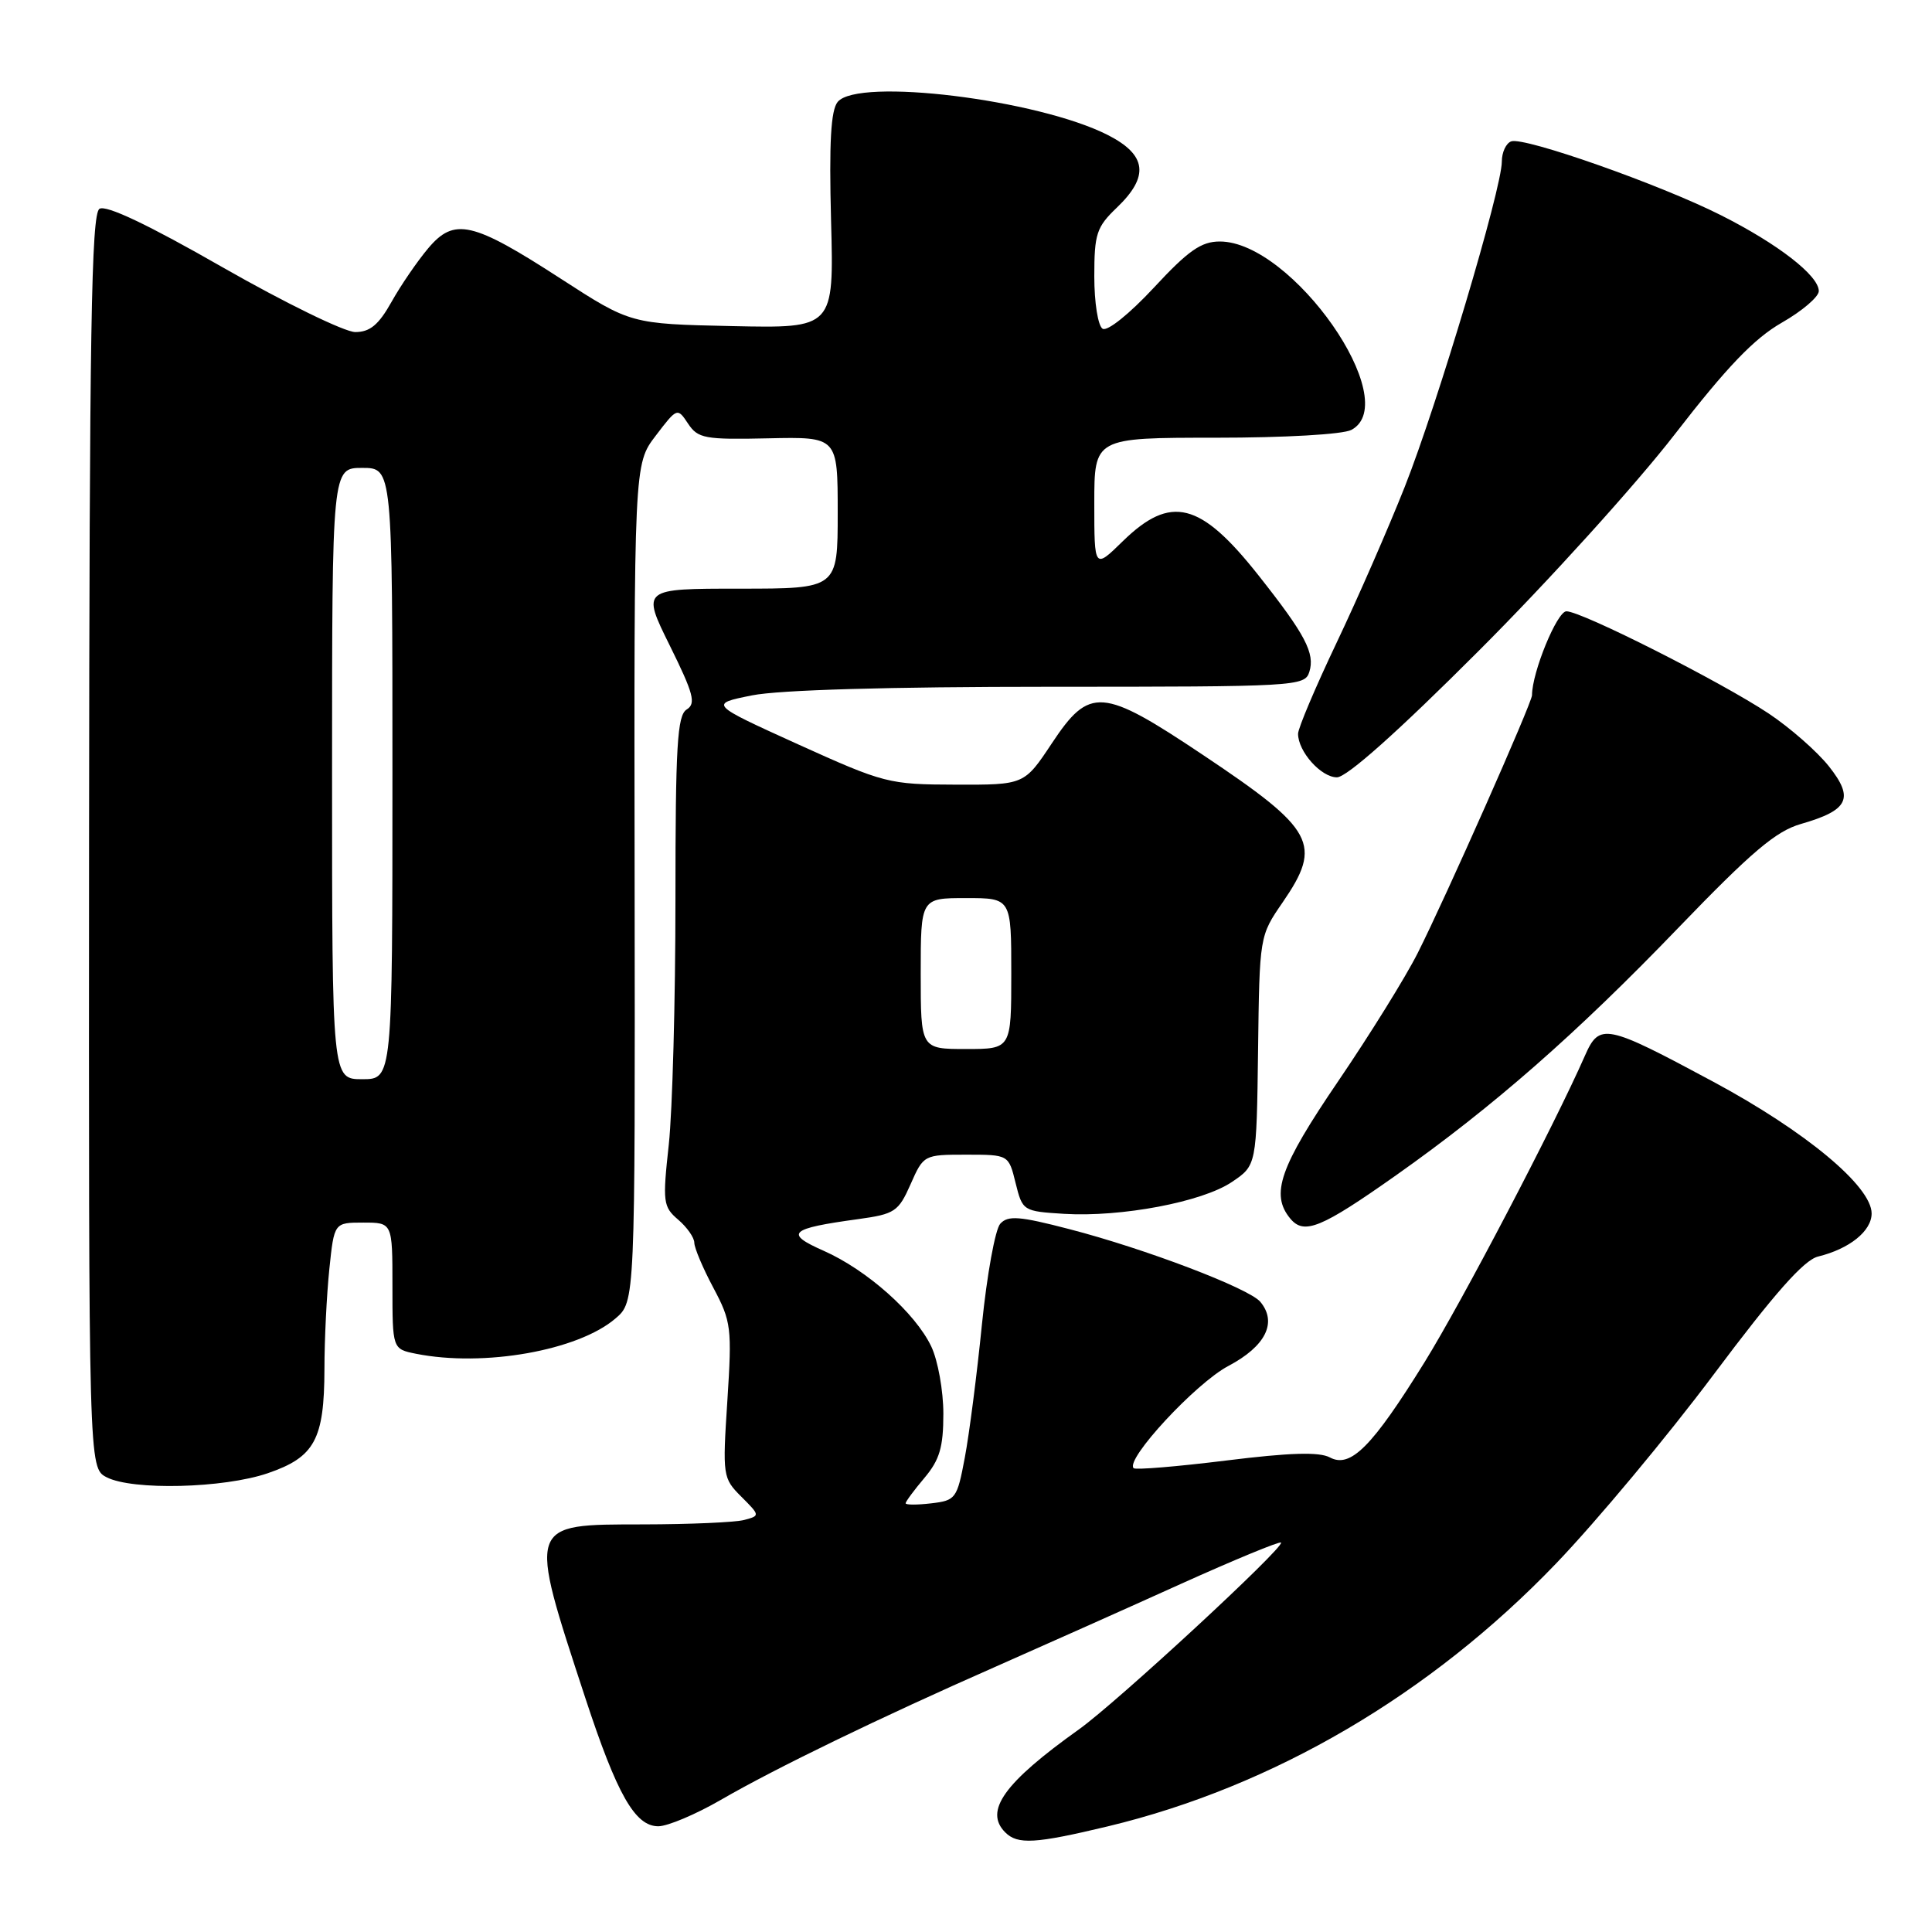 <?xml version="1.0" encoding="UTF-8" standalone="no"?>
<!DOCTYPE svg PUBLIC "-//W3C//DTD SVG 1.1//EN" "http://www.w3.org/Graphics/SVG/1.1/DTD/svg11.dtd" >
<svg xmlns="http://www.w3.org/2000/svg" xmlns:xlink="http://www.w3.org/1999/xlink" version="1.1" viewBox="0 0 256 256">
 <g >
 <path fill="currentColor"
d=" M 146.80 242.00 C 168.69 236.75 189.53 224.53 206.17 207.19 C 211.49 201.65 220.90 190.37 227.07 182.13 C 235.11 171.39 239.03 166.96 240.90 166.50 C 245.07 165.48 248.00 163.12 248.00 160.79 C 248.00 157.19 239.25 149.91 226.99 143.32 C 212.73 135.66 211.94 135.50 210.00 139.91 C 205.93 149.16 193.71 172.51 188.76 180.50 C 181.81 191.71 178.95 194.58 176.22 193.12 C 174.81 192.36 170.90 192.48 162.45 193.53 C 155.97 194.33 150.45 194.79 150.21 194.54 C 149.06 193.40 158.45 183.27 162.76 181.00 C 167.70 178.39 169.28 175.24 167.00 172.50 C 165.51 170.71 151.76 165.47 141.67 162.86 C 135.07 161.14 133.56 161.03 132.54 162.15 C 131.87 162.89 130.78 168.90 130.11 175.50 C 129.45 182.10 128.43 190.04 127.84 193.15 C 126.82 198.58 126.64 198.82 123.39 199.20 C 121.52 199.42 120.00 199.42 120.00 199.19 C 120.00 198.97 121.12 197.45 122.50 195.82 C 124.51 193.43 125.00 191.76 125.00 187.32 C 125.00 184.29 124.28 180.28 123.40 178.42 C 121.29 173.98 114.88 168.28 109.15 165.74 C 103.90 163.42 104.58 162.79 113.72 161.54 C 118.57 160.87 119.05 160.55 120.66 156.91 C 122.37 153.03 122.43 153.00 128.02 153.00 C 133.65 153.00 133.65 153.00 134.57 156.75 C 135.49 160.46 135.56 160.50 141.00 160.84 C 148.57 161.30 159.31 159.27 163.23 156.62 C 166.50 154.42 166.50 154.42 166.70 139.22 C 166.89 124.04 166.90 124.01 169.95 119.58 C 175.26 111.85 174.24 109.95 159.41 100.04 C 146.01 91.08 144.38 90.95 139.37 98.50 C 135.72 104.00 135.72 104.00 126.61 103.97 C 117.76 103.95 117.16 103.79 105.73 98.62 C 93.97 93.28 93.97 93.28 99.65 92.14 C 103.24 91.42 117.79 91.00 139.10 91.00 C 171.77 91.00 172.89 90.94 173.49 89.04 C 174.27 86.57 172.97 84.09 166.75 76.23 C 159.06 66.50 155.14 65.51 148.79 71.70 C 145.00 75.41 145.00 75.41 145.00 66.70 C 145.00 58.00 145.00 58.00 161.07 58.00 C 170.23 58.00 177.96 57.56 179.07 56.96 C 186.05 53.23 171.23 32.00 161.63 32.00 C 159.17 32.00 157.46 33.19 152.89 38.12 C 149.67 41.58 146.73 43.95 146.10 43.56 C 145.49 43.18 145.00 40.10 145.00 36.63 C 145.00 30.98 145.29 30.09 148.00 27.50 C 152.31 23.37 151.96 20.53 146.81 17.90 C 137.56 13.18 113.69 10.25 111.00 13.50 C 110.09 14.60 109.85 18.86 110.12 29.25 C 110.50 43.50 110.50 43.50 97.03 43.21 C 83.57 42.92 83.57 42.92 74.34 36.95 C 62.59 29.34 60.20 28.79 56.73 32.91 C 55.30 34.61 53.11 37.80 51.88 40.00 C 50.17 43.05 49.02 44.00 47.07 44.00 C 45.65 43.99 37.75 40.13 29.50 35.42 C 19.62 29.76 14.05 27.12 13.18 27.67 C 12.10 28.35 11.85 43.82 11.80 111.50 C 11.75 194.50 11.75 194.50 14.12 195.74 C 17.54 197.51 29.63 197.21 35.48 195.21 C 41.70 193.08 42.97 190.75 42.99 181.40 C 42.99 177.49 43.29 171.53 43.64 168.15 C 44.28 162.00 44.28 162.00 48.14 162.00 C 52.00 162.00 52.00 162.00 52.00 170.38 C 52.00 178.75 52.00 178.75 55.12 179.38 C 64.10 181.17 76.61 178.96 81.56 174.70 C 84.16 172.47 84.16 172.47 84.09 116.98 C 84.01 61.50 84.01 61.50 86.88 57.74 C 89.72 54.01 89.76 54.00 91.17 56.13 C 92.48 58.10 93.38 58.27 101.80 58.08 C 111.00 57.88 111.00 57.88 111.00 67.94 C 111.00 78.00 111.00 78.00 98.01 78.00 C 85.02 78.00 85.02 78.00 88.75 85.54 C 91.91 91.93 92.25 93.23 90.99 94.01 C 89.74 94.79 89.50 98.78 89.50 119.22 C 89.50 132.57 89.10 147.16 88.62 151.64 C 87.78 159.30 87.86 159.90 89.87 161.62 C 91.04 162.62 92.00 164.00 92.00 164.67 C 92.00 165.34 93.13 168.03 94.52 170.63 C 96.90 175.11 97.00 175.93 96.38 185.59 C 95.73 195.58 95.77 195.86 98.23 198.32 C 100.72 200.81 100.72 200.84 98.62 201.40 C 97.45 201.72 91.43 201.98 85.23 201.99 C 69.79 202.01 69.91 201.66 77.56 225.00 C 81.77 237.81 84.15 242.00 87.24 241.99 C 88.48 241.98 92.20 240.41 95.50 238.50 C 102.81 234.27 116.62 227.58 132.00 220.81 C 138.32 218.02 149.32 213.11 156.44 209.89 C 163.56 206.68 169.54 204.21 169.74 204.40 C 170.29 204.95 147.96 225.60 142.94 229.17 C 133.03 236.24 130.37 239.97 133.20 242.80 C 134.84 244.44 137.16 244.31 146.80 242.00 Z  M 185.00 155.72 C 197.83 146.66 208.88 136.98 222.34 122.99 C 232.10 112.86 235.32 110.13 238.63 109.18 C 244.96 107.36 245.72 105.80 242.33 101.53 C 240.77 99.57 237.19 96.43 234.37 94.55 C 228.03 90.33 209.57 81.00 207.56 81.00 C 206.32 81.00 203.00 89.09 203.00 92.12 C 203.00 93.12 191.55 118.96 187.85 126.29 C 186.25 129.47 181.50 137.12 177.30 143.29 C 169.56 154.66 168.31 158.26 170.97 161.47 C 172.80 163.67 175.05 162.74 185.00 155.72 Z  M 195.93 86.25 C 205.15 77.04 216.84 64.12 221.93 57.53 C 228.83 48.61 232.43 44.86 236.09 42.76 C 238.79 41.22 241.00 39.33 241.00 38.57 C 241.00 36.52 235.59 32.32 228.02 28.51 C 219.95 24.44 201.99 18.12 200.25 18.73 C 199.56 18.97 199.00 20.18 199.00 21.41 C 199.00 24.99 190.47 53.55 186.14 64.50 C 183.96 70.00 179.89 79.32 177.09 85.20 C 174.29 91.09 172.00 96.50 172.00 97.23 C 172.00 99.58 175.05 103.00 177.15 103.00 C 178.45 103.00 185.23 96.96 195.93 86.25 Z  M 44.00 102.50 C 44.00 62.00 44.00 62.00 48.00 62.00 C 52.00 62.00 52.00 62.00 52.00 102.50 C 52.00 143.00 52.00 143.00 48.00 143.00 C 44.00 143.00 44.00 143.00 44.00 102.50 Z  M 122.00 129.00 C 122.00 119.00 122.00 119.00 128.00 119.00 C 134.00 119.00 134.00 119.00 134.00 129.00 C 134.00 139.00 134.00 139.00 128.00 139.00 C 122.00 139.00 122.00 139.00 122.00 129.00 Z "/>
</g>
</svg>